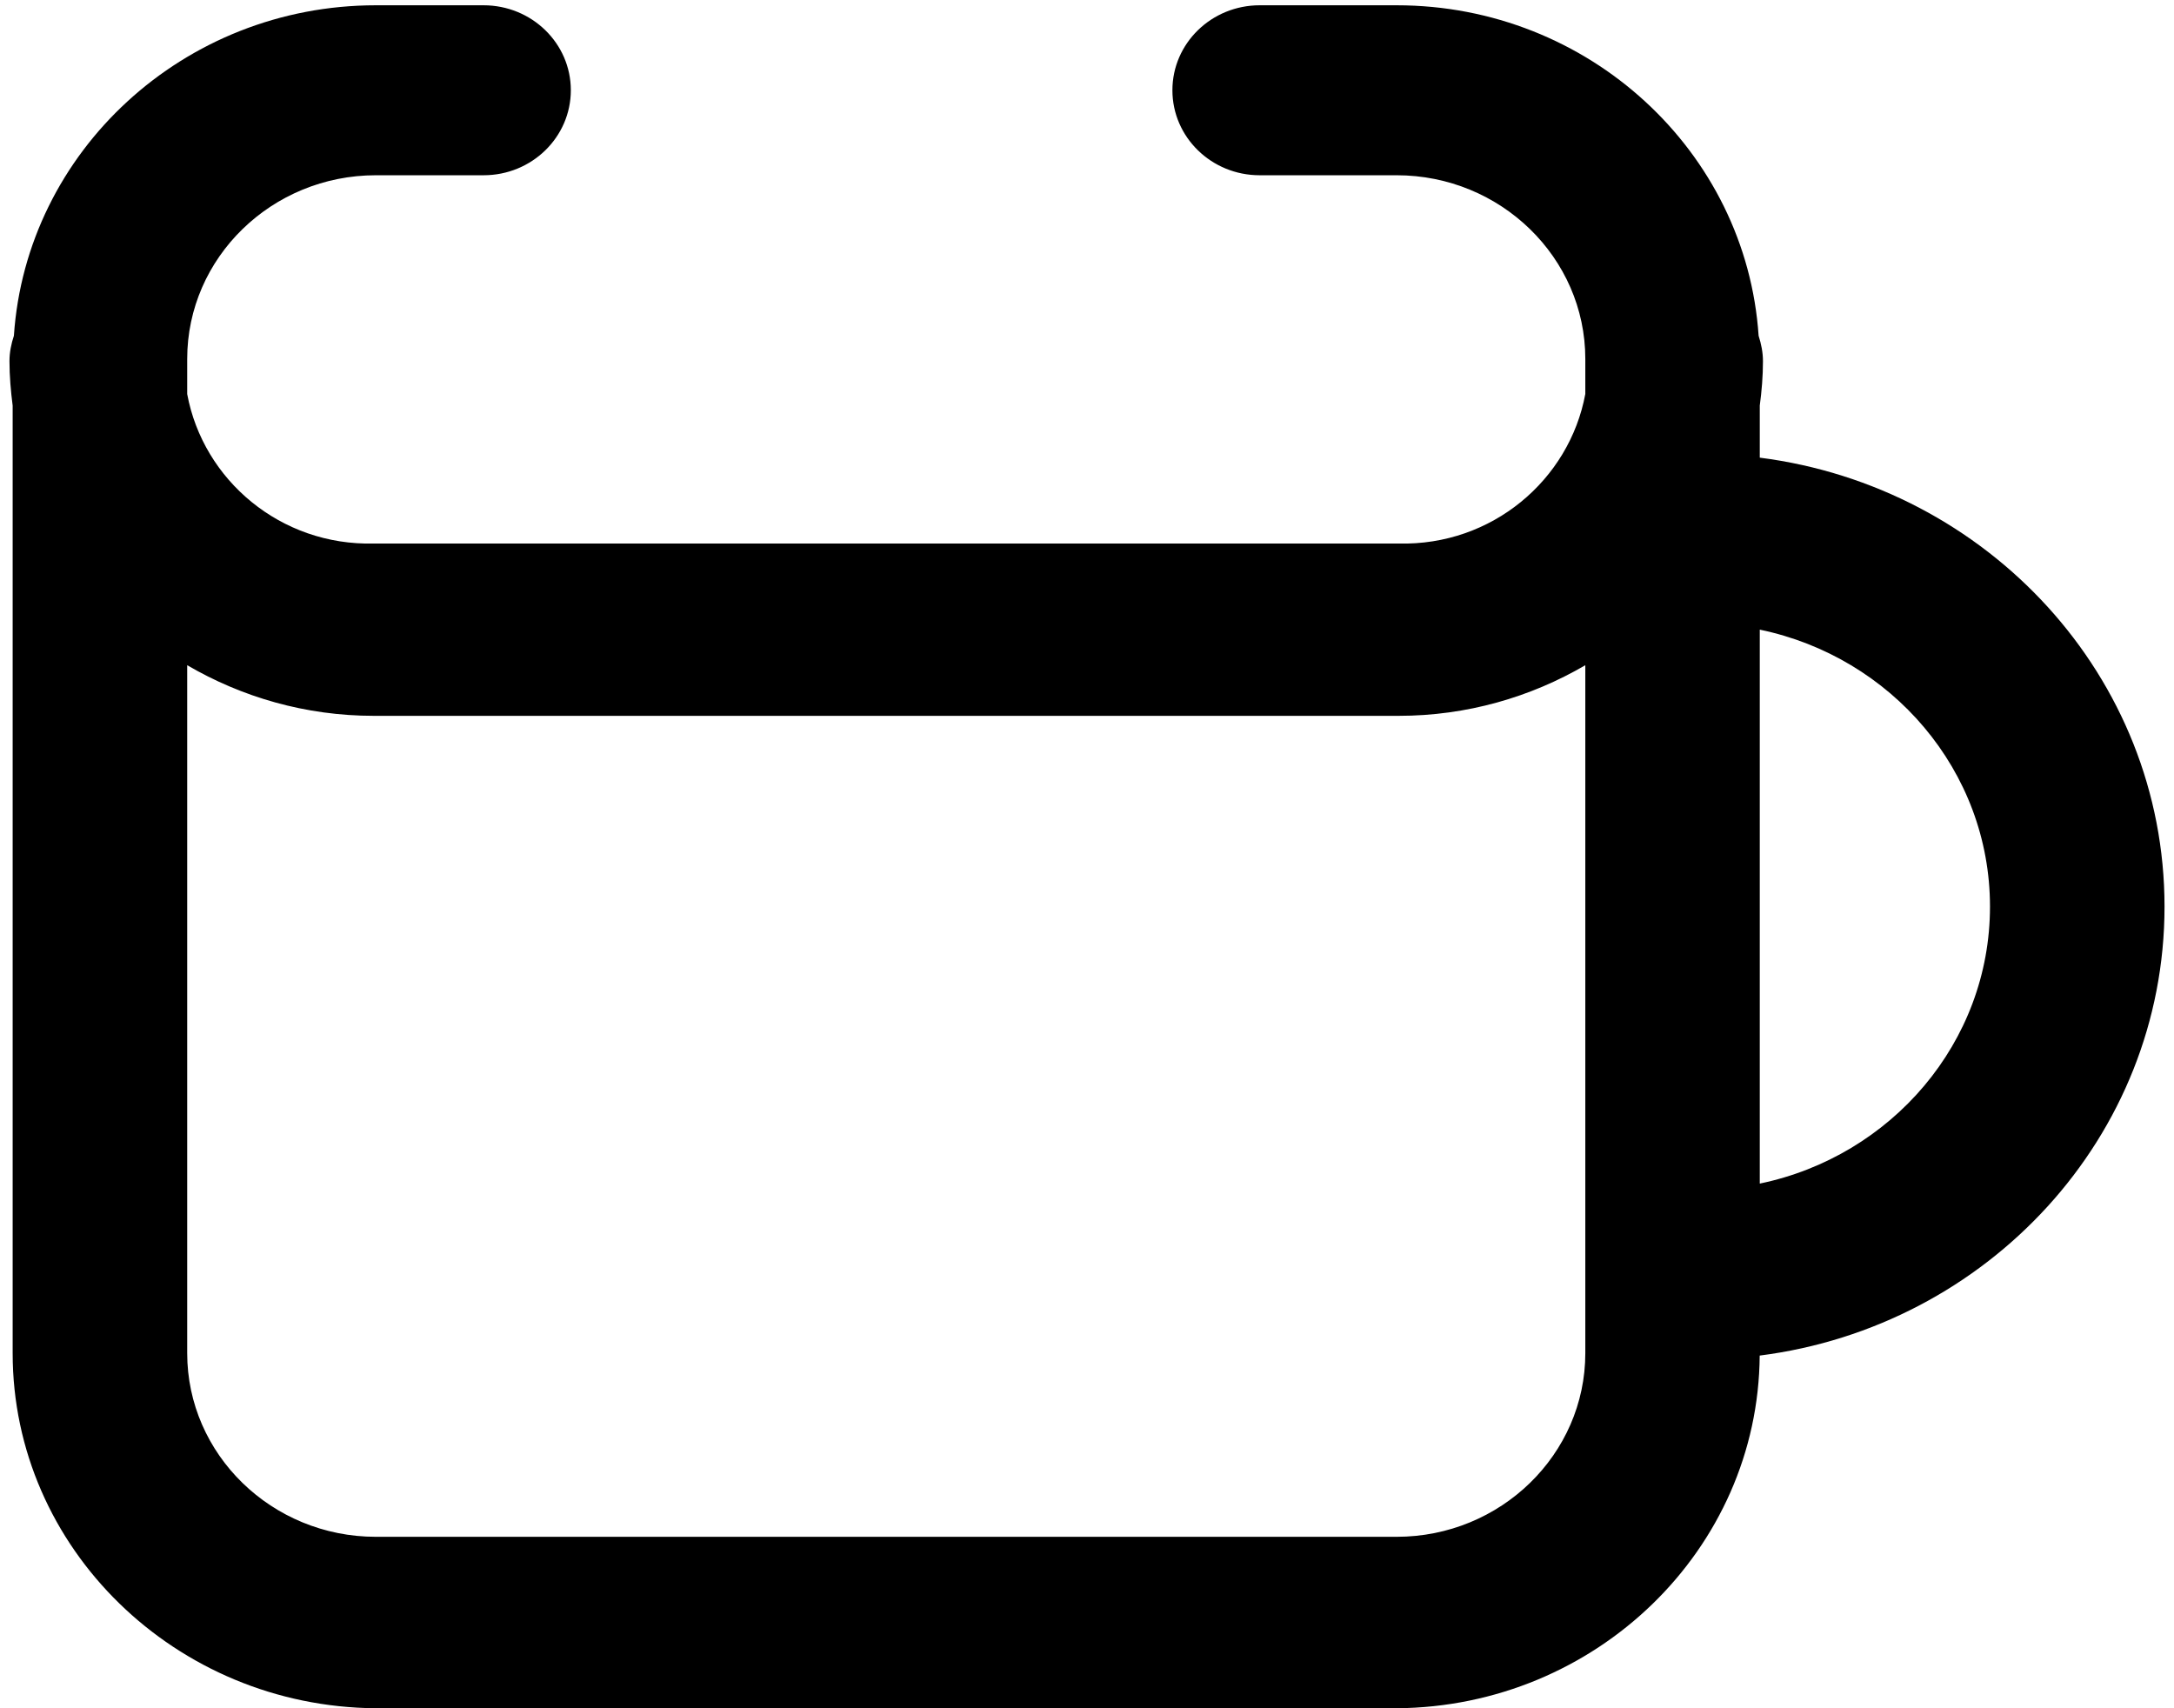 ﻿<?xml version="1.0" encoding="utf-8"?>
<svg version="1.1" xmlns:xlink="http://www.w3.org/1999/xlink" width="28px" height="22px" xmlns="http://www.w3.org/2000/svg">
  <g transform="matrix(1 0 0 1 -256 -752 )">
    <path d="M 22.664 17.458  C 25.601 17.084  27.878 14.637  27.878 11.676  C 27.878 8.716  25.602 6.269  22.665 5.894  L 22.665 5.223  C 22.69 5.035  22.706 4.845  22.706 4.651  C 22.706 4.536  22.683 4.428  22.65 4.324  C 22.491 1.952  20.464 0.068  17.988 0.068  L 16.224 0.068  C 15.603 0.068  15.1 0.558  15.1 1.162  C 15.1 1.767  15.603 2.257  16.224 2.257  L 17.988 2.257  C 19.327 2.257  20.418 3.318  20.418 4.623  L 20.418 5.074  C 20.212 6.184  19.213 7.03  18.014 7  L 4.815 7  C 3.616 7.03  2.617 6.185  2.411 5.075  L 2.411 4.623  C 2.411 3.318  3.501 2.257  4.841 2.257  L 6.228 2.257  C 6.849 2.257  7.352 1.767  7.352 1.162  C 7.352 0.558  6.849 0.068  6.228 0.068  L 4.841 0.068  C 2.365 0.068  0.338 1.952  0.179 4.324  C 0.145 4.428  0.122 4.536  0.122 4.651  C 0.122 4.845  0.139 5.036  0.163 5.224  L 0.163 17.427  C 0.163 19.938  2.262 21.981  4.841 22  L 17.988 22  C 20.556 21.981  22.646 19.955  22.664 17.458  Z M 20.418 17.427  C 20.418 18.731  19.327 19.792  17.988 19.792  L 4.841 19.792  C 3.501 19.792  2.411 18.731  2.411 17.427  L 2.411 8.567  C 3.115 8.978  3.935 9.219  4.815 9.219  L 18.014 9.219  C 18.893 9.219  19.714 8.978  20.418 8.567  L 20.418 17.427  Z M 25.63 11.676  C 25.63 13.427  24.357 14.892  22.665 15.243  L 22.665 8.109  C 24.357 8.46  25.63 9.925  25.63 11.676  Z " fill-rule="nonzero" fill="#000000" stroke="none" transform="matrix(1 0 0 1 256 752 )" />
  </g>
</svg>